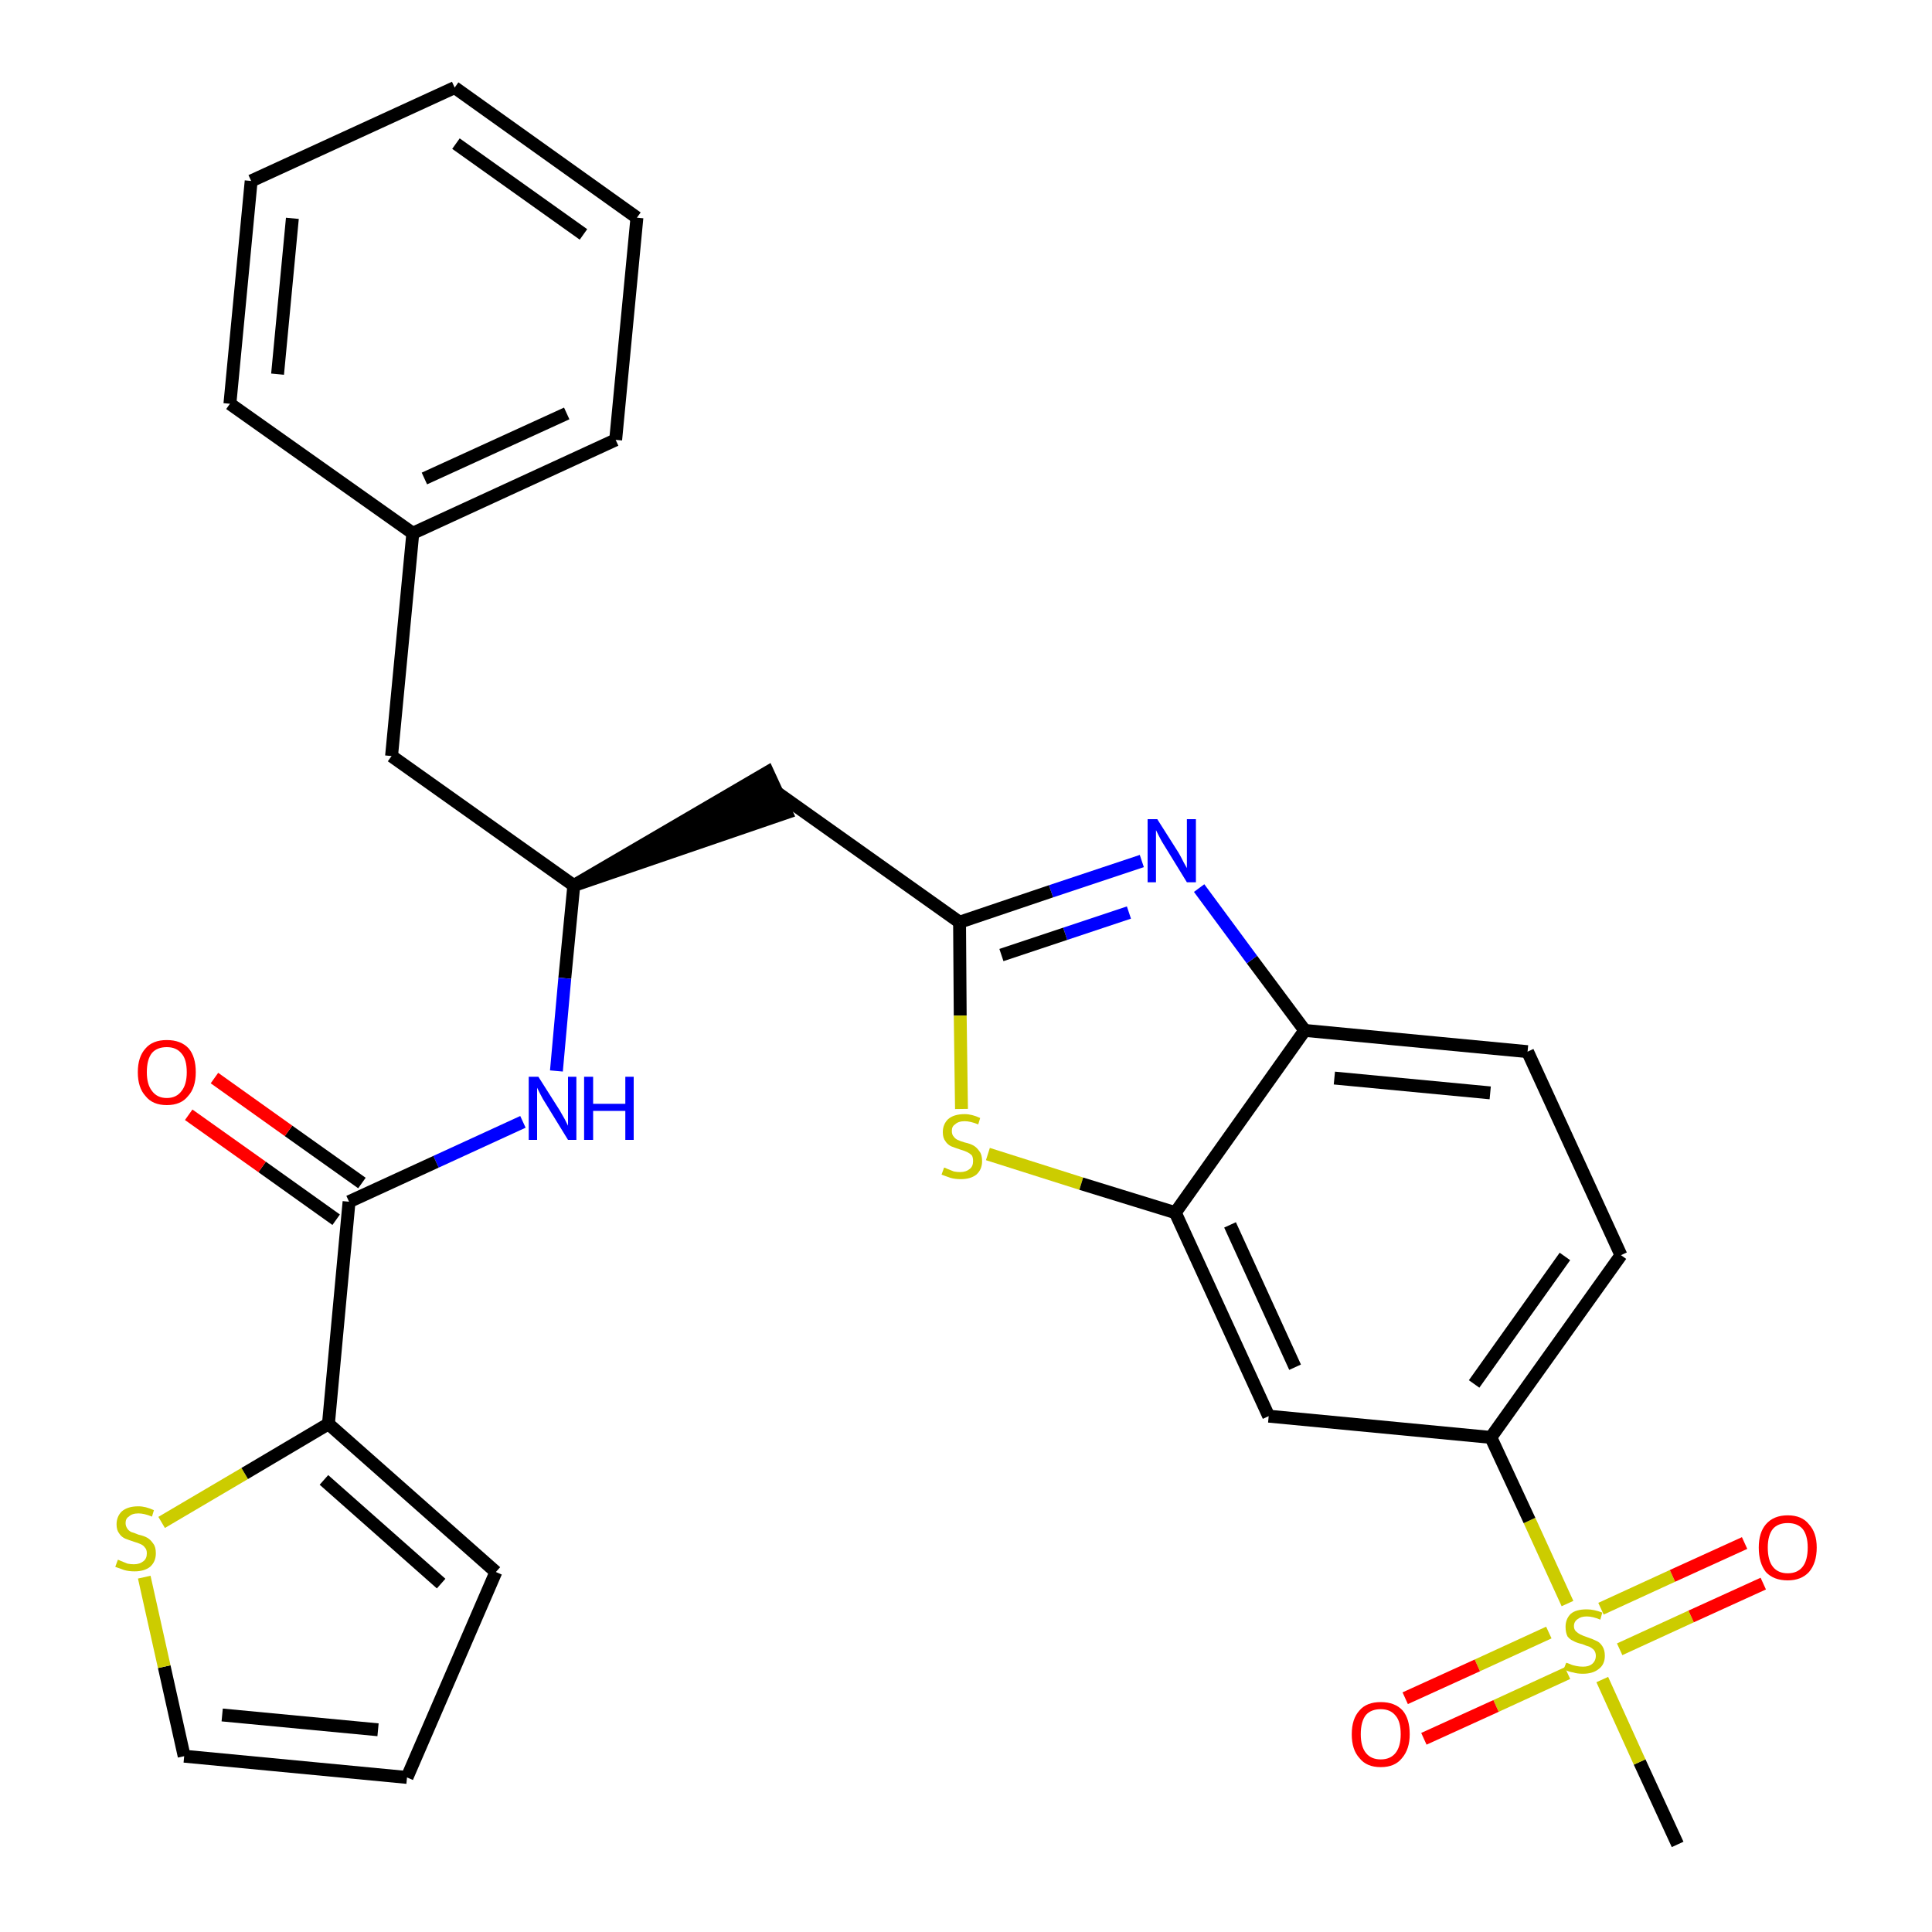 <?xml version='1.0' encoding='iso-8859-1'?>
<svg version='1.1' baseProfile='full'
              xmlns='http://www.w3.org/2000/svg'
                      xmlns:rdkit='http://www.rdkit.org/xml'
                      xmlns:xlink='http://www.w3.org/1999/xlink'
                  xml:space='preserve'
width='300px' height='300px' viewBox='0 0 300 300'>
<!-- END OF HEADER -->
<path class='bond-0 atom-0 atom-1' d='M 260.5,286.4 L 254.6,273.6' style='fill:none;fill-rule:evenodd;stroke:#000000;stroke-width:2.0px;stroke-linecap:butt;stroke-linejoin:miter;stroke-opacity:1' />
<path class='bond-0 atom-0 atom-1' d='M 254.6,273.6 L 248.8,260.8' style='fill:none;fill-rule:evenodd;stroke:#CCCC00;stroke-width:2.0px;stroke-linecap:butt;stroke-linejoin:miter;stroke-opacity:1' />
<path class='bond-1 atom-1 atom-2' d='M 251.5,256.1 L 262.6,251.0' style='fill:none;fill-rule:evenodd;stroke:#CCCC00;stroke-width:2.0px;stroke-linecap:butt;stroke-linejoin:miter;stroke-opacity:1' />
<path class='bond-1 atom-1 atom-2' d='M 262.6,251.0 L 273.8,245.9' style='fill:none;fill-rule:evenodd;stroke:#FF0000;stroke-width:2.0px;stroke-linecap:butt;stroke-linejoin:miter;stroke-opacity:1' />
<path class='bond-1 atom-1 atom-2' d='M 248.6,249.8 L 259.7,244.7' style='fill:none;fill-rule:evenodd;stroke:#CCCC00;stroke-width:2.0px;stroke-linecap:butt;stroke-linejoin:miter;stroke-opacity:1' />
<path class='bond-1 atom-1 atom-2' d='M 259.7,244.7 L 270.9,239.6' style='fill:none;fill-rule:evenodd;stroke:#FF0000;stroke-width:2.0px;stroke-linecap:butt;stroke-linejoin:miter;stroke-opacity:1' />
<path class='bond-2 atom-1 atom-3' d='M 240.5,253.5 L 229.4,258.6' style='fill:none;fill-rule:evenodd;stroke:#CCCC00;stroke-width:2.0px;stroke-linecap:butt;stroke-linejoin:miter;stroke-opacity:1' />
<path class='bond-2 atom-1 atom-3' d='M 229.4,258.6 L 218.2,263.7' style='fill:none;fill-rule:evenodd;stroke:#FF0000;stroke-width:2.0px;stroke-linecap:butt;stroke-linejoin:miter;stroke-opacity:1' />
<path class='bond-2 atom-1 atom-3' d='M 243.4,259.8 L 232.3,264.9' style='fill:none;fill-rule:evenodd;stroke:#CCCC00;stroke-width:2.0px;stroke-linecap:butt;stroke-linejoin:miter;stroke-opacity:1' />
<path class='bond-2 atom-1 atom-3' d='M 232.3,264.9 L 221.1,270.0' style='fill:none;fill-rule:evenodd;stroke:#FF0000;stroke-width:2.0px;stroke-linecap:butt;stroke-linejoin:miter;stroke-opacity:1' />
<path class='bond-3 atom-1 atom-4' d='M 243.4,249.0 L 237.5,236.1' style='fill:none;fill-rule:evenodd;stroke:#CCCC00;stroke-width:2.0px;stroke-linecap:butt;stroke-linejoin:miter;stroke-opacity:1' />
<path class='bond-3 atom-1 atom-4' d='M 237.5,236.1 L 231.5,223.2' style='fill:none;fill-rule:evenodd;stroke:#000000;stroke-width:2.0px;stroke-linecap:butt;stroke-linejoin:miter;stroke-opacity:1' />
<path class='bond-4 atom-4 atom-5' d='M 231.5,223.2 L 251.7,194.9' style='fill:none;fill-rule:evenodd;stroke:#000000;stroke-width:2.0px;stroke-linecap:butt;stroke-linejoin:miter;stroke-opacity:1' />
<path class='bond-4 atom-4 atom-5' d='M 228.9,214.9 L 243.0,195.1' style='fill:none;fill-rule:evenodd;stroke:#000000;stroke-width:2.0px;stroke-linecap:butt;stroke-linejoin:miter;stroke-opacity:1' />
<path class='bond-29 atom-29 atom-4' d='M 197.0,219.9 L 231.5,223.2' style='fill:none;fill-rule:evenodd;stroke:#000000;stroke-width:2.0px;stroke-linecap:butt;stroke-linejoin:miter;stroke-opacity:1' />
<path class='bond-5 atom-5 atom-6' d='M 251.7,194.9 L 237.2,163.3' style='fill:none;fill-rule:evenodd;stroke:#000000;stroke-width:2.0px;stroke-linecap:butt;stroke-linejoin:miter;stroke-opacity:1' />
<path class='bond-6 atom-6 atom-7' d='M 237.2,163.3 L 202.6,160.0' style='fill:none;fill-rule:evenodd;stroke:#000000;stroke-width:2.0px;stroke-linecap:butt;stroke-linejoin:miter;stroke-opacity:1' />
<path class='bond-6 atom-6 atom-7' d='M 231.4,169.7 L 207.2,167.4' style='fill:none;fill-rule:evenodd;stroke:#000000;stroke-width:2.0px;stroke-linecap:butt;stroke-linejoin:miter;stroke-opacity:1' />
<path class='bond-7 atom-7 atom-8' d='M 202.6,160.0 L 194.4,149.0' style='fill:none;fill-rule:evenodd;stroke:#000000;stroke-width:2.0px;stroke-linecap:butt;stroke-linejoin:miter;stroke-opacity:1' />
<path class='bond-7 atom-7 atom-8' d='M 194.4,149.0 L 186.2,137.9' style='fill:none;fill-rule:evenodd;stroke:#0000FF;stroke-width:2.0px;stroke-linecap:butt;stroke-linejoin:miter;stroke-opacity:1' />
<path class='bond-30 atom-28 atom-7' d='M 182.5,188.3 L 202.6,160.0' style='fill:none;fill-rule:evenodd;stroke:#000000;stroke-width:2.0px;stroke-linecap:butt;stroke-linejoin:miter;stroke-opacity:1' />
<path class='bond-8 atom-8 atom-9' d='M 177.3,133.7 L 163.2,138.4' style='fill:none;fill-rule:evenodd;stroke:#0000FF;stroke-width:2.0px;stroke-linecap:butt;stroke-linejoin:miter;stroke-opacity:1' />
<path class='bond-8 atom-8 atom-9' d='M 163.2,138.4 L 149.0,143.2' style='fill:none;fill-rule:evenodd;stroke:#000000;stroke-width:2.0px;stroke-linecap:butt;stroke-linejoin:miter;stroke-opacity:1' />
<path class='bond-8 atom-8 atom-9' d='M 175.3,141.7 L 165.4,145.0' style='fill:none;fill-rule:evenodd;stroke:#0000FF;stroke-width:2.0px;stroke-linecap:butt;stroke-linejoin:miter;stroke-opacity:1' />
<path class='bond-8 atom-8 atom-9' d='M 165.4,145.0 L 155.5,148.3' style='fill:none;fill-rule:evenodd;stroke:#000000;stroke-width:2.0px;stroke-linecap:butt;stroke-linejoin:miter;stroke-opacity:1' />
<path class='bond-9 atom-9 atom-10' d='M 149.0,143.2 L 120.7,123.1' style='fill:none;fill-rule:evenodd;stroke:#000000;stroke-width:2.0px;stroke-linecap:butt;stroke-linejoin:miter;stroke-opacity:1' />
<path class='bond-26 atom-9 atom-27' d='M 149.0,143.2 L 149.1,157.7' style='fill:none;fill-rule:evenodd;stroke:#000000;stroke-width:2.0px;stroke-linecap:butt;stroke-linejoin:miter;stroke-opacity:1' />
<path class='bond-26 atom-9 atom-27' d='M 149.1,157.7 L 149.3,172.2' style='fill:none;fill-rule:evenodd;stroke:#CCCC00;stroke-width:2.0px;stroke-linecap:butt;stroke-linejoin:miter;stroke-opacity:1' />
<path class='bond-10 atom-11 atom-10' d='M 89.1,137.5 L 122.1,126.2 L 119.2,119.9 Z' style='fill:#000000;fill-rule:evenodd;fill-opacity:1;stroke:#000000;stroke-width:2.0px;stroke-linecap:butt;stroke-linejoin:miter;stroke-opacity:1;' />
<path class='bond-11 atom-11 atom-12' d='M 89.1,137.5 L 60.8,117.4' style='fill:none;fill-rule:evenodd;stroke:#000000;stroke-width:2.0px;stroke-linecap:butt;stroke-linejoin:miter;stroke-opacity:1' />
<path class='bond-18 atom-11 atom-19' d='M 89.1,137.5 L 87.7,151.9' style='fill:none;fill-rule:evenodd;stroke:#000000;stroke-width:2.0px;stroke-linecap:butt;stroke-linejoin:miter;stroke-opacity:1' />
<path class='bond-18 atom-11 atom-19' d='M 87.7,151.9 L 86.4,166.3' style='fill:none;fill-rule:evenodd;stroke:#0000FF;stroke-width:2.0px;stroke-linecap:butt;stroke-linejoin:miter;stroke-opacity:1' />
<path class='bond-12 atom-12 atom-13' d='M 60.8,117.4 L 64.1,82.8' style='fill:none;fill-rule:evenodd;stroke:#000000;stroke-width:2.0px;stroke-linecap:butt;stroke-linejoin:miter;stroke-opacity:1' />
<path class='bond-13 atom-13 atom-14' d='M 64.1,82.8 L 95.6,68.3' style='fill:none;fill-rule:evenodd;stroke:#000000;stroke-width:2.0px;stroke-linecap:butt;stroke-linejoin:miter;stroke-opacity:1' />
<path class='bond-13 atom-13 atom-14' d='M 65.9,74.3 L 88.0,64.2' style='fill:none;fill-rule:evenodd;stroke:#000000;stroke-width:2.0px;stroke-linecap:butt;stroke-linejoin:miter;stroke-opacity:1' />
<path class='bond-31 atom-18 atom-13' d='M 35.7,62.7 L 64.1,82.8' style='fill:none;fill-rule:evenodd;stroke:#000000;stroke-width:2.0px;stroke-linecap:butt;stroke-linejoin:miter;stroke-opacity:1' />
<path class='bond-14 atom-14 atom-15' d='M 95.6,68.3 L 98.9,33.8' style='fill:none;fill-rule:evenodd;stroke:#000000;stroke-width:2.0px;stroke-linecap:butt;stroke-linejoin:miter;stroke-opacity:1' />
<path class='bond-15 atom-15 atom-16' d='M 98.9,33.8 L 70.6,13.6' style='fill:none;fill-rule:evenodd;stroke:#000000;stroke-width:2.0px;stroke-linecap:butt;stroke-linejoin:miter;stroke-opacity:1' />
<path class='bond-15 atom-15 atom-16' d='M 90.6,36.4 L 70.8,22.3' style='fill:none;fill-rule:evenodd;stroke:#000000;stroke-width:2.0px;stroke-linecap:butt;stroke-linejoin:miter;stroke-opacity:1' />
<path class='bond-16 atom-16 atom-17' d='M 70.6,13.6 L 39.0,28.1' style='fill:none;fill-rule:evenodd;stroke:#000000;stroke-width:2.0px;stroke-linecap:butt;stroke-linejoin:miter;stroke-opacity:1' />
<path class='bond-17 atom-17 atom-18' d='M 39.0,28.1 L 35.7,62.7' style='fill:none;fill-rule:evenodd;stroke:#000000;stroke-width:2.0px;stroke-linecap:butt;stroke-linejoin:miter;stroke-opacity:1' />
<path class='bond-17 atom-17 atom-18' d='M 45.4,33.9 L 43.1,58.1' style='fill:none;fill-rule:evenodd;stroke:#000000;stroke-width:2.0px;stroke-linecap:butt;stroke-linejoin:miter;stroke-opacity:1' />
<path class='bond-19 atom-19 atom-20' d='M 81.2,174.2 L 67.7,180.4' style='fill:none;fill-rule:evenodd;stroke:#0000FF;stroke-width:2.0px;stroke-linecap:butt;stroke-linejoin:miter;stroke-opacity:1' />
<path class='bond-19 atom-19 atom-20' d='M 67.7,180.4 L 54.2,186.6' style='fill:none;fill-rule:evenodd;stroke:#000000;stroke-width:2.0px;stroke-linecap:butt;stroke-linejoin:miter;stroke-opacity:1' />
<path class='bond-20 atom-20 atom-21' d='M 56.2,183.7 L 44.8,175.6' style='fill:none;fill-rule:evenodd;stroke:#000000;stroke-width:2.0px;stroke-linecap:butt;stroke-linejoin:miter;stroke-opacity:1' />
<path class='bond-20 atom-20 atom-21' d='M 44.8,175.6 L 33.3,167.4' style='fill:none;fill-rule:evenodd;stroke:#FF0000;stroke-width:2.0px;stroke-linecap:butt;stroke-linejoin:miter;stroke-opacity:1' />
<path class='bond-20 atom-20 atom-21' d='M 52.2,189.4 L 40.7,181.2' style='fill:none;fill-rule:evenodd;stroke:#000000;stroke-width:2.0px;stroke-linecap:butt;stroke-linejoin:miter;stroke-opacity:1' />
<path class='bond-20 atom-20 atom-21' d='M 40.7,181.2 L 29.3,173.1' style='fill:none;fill-rule:evenodd;stroke:#FF0000;stroke-width:2.0px;stroke-linecap:butt;stroke-linejoin:miter;stroke-opacity:1' />
<path class='bond-21 atom-20 atom-22' d='M 54.2,186.6 L 51.0,221.1' style='fill:none;fill-rule:evenodd;stroke:#000000;stroke-width:2.0px;stroke-linecap:butt;stroke-linejoin:miter;stroke-opacity:1' />
<path class='bond-22 atom-22 atom-23' d='M 51.0,221.1 L 77.0,244.1' style='fill:none;fill-rule:evenodd;stroke:#000000;stroke-width:2.0px;stroke-linecap:butt;stroke-linejoin:miter;stroke-opacity:1' />
<path class='bond-22 atom-22 atom-23' d='M 50.3,229.8 L 68.5,245.9' style='fill:none;fill-rule:evenodd;stroke:#000000;stroke-width:2.0px;stroke-linecap:butt;stroke-linejoin:miter;stroke-opacity:1' />
<path class='bond-32 atom-26 atom-22' d='M 25.1,236.4 L 38.0,228.8' style='fill:none;fill-rule:evenodd;stroke:#CCCC00;stroke-width:2.0px;stroke-linecap:butt;stroke-linejoin:miter;stroke-opacity:1' />
<path class='bond-32 atom-26 atom-22' d='M 38.0,228.8 L 51.0,221.1' style='fill:none;fill-rule:evenodd;stroke:#000000;stroke-width:2.0px;stroke-linecap:butt;stroke-linejoin:miter;stroke-opacity:1' />
<path class='bond-23 atom-23 atom-24' d='M 77.0,244.1 L 63.2,276.0' style='fill:none;fill-rule:evenodd;stroke:#000000;stroke-width:2.0px;stroke-linecap:butt;stroke-linejoin:miter;stroke-opacity:1' />
<path class='bond-24 atom-24 atom-25' d='M 63.2,276.0 L 28.6,272.7' style='fill:none;fill-rule:evenodd;stroke:#000000;stroke-width:2.0px;stroke-linecap:butt;stroke-linejoin:miter;stroke-opacity:1' />
<path class='bond-24 atom-24 atom-25' d='M 58.7,268.6 L 34.5,266.3' style='fill:none;fill-rule:evenodd;stroke:#000000;stroke-width:2.0px;stroke-linecap:butt;stroke-linejoin:miter;stroke-opacity:1' />
<path class='bond-25 atom-25 atom-26' d='M 28.6,272.7 L 25.5,258.8' style='fill:none;fill-rule:evenodd;stroke:#000000;stroke-width:2.0px;stroke-linecap:butt;stroke-linejoin:miter;stroke-opacity:1' />
<path class='bond-25 atom-25 atom-26' d='M 25.5,258.8 L 22.4,244.9' style='fill:none;fill-rule:evenodd;stroke:#CCCC00;stroke-width:2.0px;stroke-linecap:butt;stroke-linejoin:miter;stroke-opacity:1' />
<path class='bond-27 atom-27 atom-28' d='M 153.4,179.2 L 167.9,183.8' style='fill:none;fill-rule:evenodd;stroke:#CCCC00;stroke-width:2.0px;stroke-linecap:butt;stroke-linejoin:miter;stroke-opacity:1' />
<path class='bond-27 atom-27 atom-28' d='M 167.9,183.8 L 182.5,188.3' style='fill:none;fill-rule:evenodd;stroke:#000000;stroke-width:2.0px;stroke-linecap:butt;stroke-linejoin:miter;stroke-opacity:1' />
<path class='bond-28 atom-28 atom-29' d='M 182.5,188.3 L 197.0,219.9' style='fill:none;fill-rule:evenodd;stroke:#000000;stroke-width:2.0px;stroke-linecap:butt;stroke-linejoin:miter;stroke-opacity:1' />
<path class='bond-28 atom-28 atom-29' d='M 191.0,190.2 L 201.1,212.3' style='fill:none;fill-rule:evenodd;stroke:#000000;stroke-width:2.0px;stroke-linecap:butt;stroke-linejoin:miter;stroke-opacity:1' />
<path  class='atom-1' d='M 243.2 258.2
Q 243.3 258.2, 243.8 258.4
Q 244.2 258.6, 244.8 258.7
Q 245.3 258.8, 245.8 258.8
Q 246.7 258.8, 247.2 258.4
Q 247.8 257.9, 247.8 257.1
Q 247.8 256.6, 247.5 256.2
Q 247.2 255.9, 246.8 255.7
Q 246.4 255.6, 245.7 255.3
Q 244.8 255.1, 244.3 254.8
Q 243.8 254.6, 243.4 254.1
Q 243.1 253.5, 243.1 252.6
Q 243.1 251.4, 243.9 250.6
Q 244.7 249.9, 246.4 249.9
Q 247.5 249.9, 248.8 250.4
L 248.5 251.5
Q 247.3 251.0, 246.4 251.0
Q 245.5 251.0, 245.0 251.4
Q 244.4 251.8, 244.4 252.5
Q 244.4 253.0, 244.7 253.3
Q 245.0 253.6, 245.4 253.8
Q 245.8 254.0, 246.4 254.2
Q 247.3 254.5, 247.9 254.8
Q 248.4 255.0, 248.8 255.6
Q 249.2 256.2, 249.2 257.1
Q 249.2 258.5, 248.2 259.2
Q 247.3 259.9, 245.8 259.9
Q 244.9 259.9, 244.3 259.7
Q 243.6 259.6, 242.8 259.2
L 243.2 258.2
' fill='#CCCC00'/>
<path  class='atom-2' d='M 273.1 240.3
Q 273.1 238.0, 274.2 236.7
Q 275.4 235.3, 277.6 235.3
Q 279.8 235.3, 280.9 236.7
Q 282.1 238.0, 282.1 240.3
Q 282.1 242.7, 280.9 244.1
Q 279.7 245.4, 277.6 245.4
Q 275.4 245.4, 274.2 244.1
Q 273.1 242.7, 273.1 240.3
M 277.6 244.3
Q 279.1 244.3, 279.9 243.3
Q 280.7 242.3, 280.7 240.3
Q 280.7 238.4, 279.9 237.4
Q 279.1 236.5, 277.6 236.5
Q 276.1 236.5, 275.3 237.4
Q 274.5 238.4, 274.5 240.3
Q 274.5 242.3, 275.3 243.3
Q 276.1 244.3, 277.6 244.3
' fill='#FF0000'/>
<path  class='atom-3' d='M 209.9 269.3
Q 209.9 266.9, 211.1 265.6
Q 212.2 264.3, 214.4 264.3
Q 216.6 264.3, 217.8 265.6
Q 218.9 266.9, 218.9 269.3
Q 218.9 271.6, 217.7 273.0
Q 216.6 274.4, 214.4 274.4
Q 212.2 274.4, 211.1 273.0
Q 209.9 271.7, 209.9 269.3
M 214.4 273.2
Q 215.9 273.2, 216.7 272.2
Q 217.5 271.2, 217.5 269.3
Q 217.5 267.3, 216.7 266.4
Q 215.9 265.4, 214.4 265.4
Q 212.9 265.4, 212.1 266.3
Q 211.3 267.3, 211.3 269.3
Q 211.3 271.2, 212.1 272.2
Q 212.9 273.2, 214.4 273.2
' fill='#FF0000'/>
<path  class='atom-8' d='M 179.7 127.2
L 183.0 132.4
Q 183.3 132.9, 183.8 133.9
Q 184.3 134.8, 184.3 134.8
L 184.3 127.2
L 185.7 127.2
L 185.7 137.0
L 184.3 137.0
L 180.8 131.3
Q 180.4 130.7, 180.0 129.9
Q 179.6 129.1, 179.5 128.9
L 179.5 137.0
L 178.2 137.0
L 178.2 127.2
L 179.7 127.2
' fill='#0000FF'/>
<path  class='atom-19' d='M 83.6 167.2
L 86.9 172.4
Q 87.2 172.9, 87.7 173.8
Q 88.2 174.8, 88.2 174.8
L 88.2 167.2
L 89.5 167.2
L 89.5 177.0
L 88.2 177.0
L 84.7 171.3
Q 84.3 170.7, 83.9 169.9
Q 83.5 169.1, 83.4 168.9
L 83.4 177.0
L 82.1 177.0
L 82.1 167.2
L 83.6 167.2
' fill='#0000FF'/>
<path  class='atom-19' d='M 90.7 167.2
L 92.1 167.2
L 92.1 171.4
L 97.1 171.4
L 97.1 167.2
L 98.4 167.2
L 98.4 177.0
L 97.1 177.0
L 97.1 172.5
L 92.1 172.5
L 92.1 177.0
L 90.7 177.0
L 90.7 167.2
' fill='#0000FF'/>
<path  class='atom-21' d='M 21.4 166.5
Q 21.4 164.1, 22.6 162.8
Q 23.7 161.5, 25.9 161.5
Q 28.1 161.5, 29.3 162.8
Q 30.4 164.1, 30.4 166.5
Q 30.4 168.9, 29.2 170.2
Q 28.1 171.6, 25.9 171.6
Q 23.7 171.6, 22.6 170.2
Q 21.4 168.9, 21.4 166.5
M 25.9 170.5
Q 27.4 170.5, 28.2 169.4
Q 29.0 168.4, 29.0 166.5
Q 29.0 164.5, 28.2 163.6
Q 27.4 162.6, 25.9 162.6
Q 24.4 162.6, 23.6 163.5
Q 22.8 164.5, 22.8 166.5
Q 22.8 168.4, 23.6 169.4
Q 24.4 170.5, 25.9 170.5
' fill='#FF0000'/>
<path  class='atom-26' d='M 18.3 242.2
Q 18.4 242.2, 18.8 242.4
Q 19.3 242.6, 19.8 242.8
Q 20.3 242.9, 20.8 242.9
Q 21.7 242.9, 22.3 242.4
Q 22.8 242.0, 22.8 241.2
Q 22.8 240.6, 22.5 240.3
Q 22.3 240.0, 21.9 239.8
Q 21.5 239.6, 20.8 239.4
Q 19.9 239.1, 19.4 238.9
Q 18.8 238.6, 18.5 238.1
Q 18.1 237.6, 18.1 236.7
Q 18.1 235.5, 18.9 234.7
Q 19.8 233.9, 21.5 233.9
Q 22.6 233.9, 23.9 234.5
L 23.6 235.5
Q 22.4 235.0, 21.5 235.0
Q 20.5 235.0, 20.0 235.5
Q 19.5 235.8, 19.5 236.5
Q 19.5 237.0, 19.8 237.4
Q 20.0 237.7, 20.4 237.9
Q 20.8 238.0, 21.5 238.3
Q 22.4 238.5, 22.9 238.8
Q 23.4 239.1, 23.8 239.7
Q 24.2 240.2, 24.2 241.2
Q 24.2 242.5, 23.3 243.3
Q 22.4 244.0, 20.9 244.0
Q 20.0 244.0, 19.3 243.8
Q 18.7 243.6, 17.9 243.3
L 18.3 242.2
' fill='#CCCC00'/>
<path  class='atom-27' d='M 146.6 181.3
Q 146.7 181.3, 147.1 181.5
Q 147.6 181.7, 148.1 181.9
Q 148.6 182.0, 149.1 182.0
Q 150.0 182.0, 150.6 181.5
Q 151.1 181.1, 151.1 180.3
Q 151.1 179.7, 150.9 179.4
Q 150.6 179.1, 150.2 178.9
Q 149.8 178.7, 149.1 178.5
Q 148.2 178.2, 147.7 178.0
Q 147.1 177.7, 146.8 177.2
Q 146.4 176.7, 146.4 175.8
Q 146.4 174.6, 147.2 173.8
Q 148.1 173.0, 149.8 173.0
Q 150.9 173.0, 152.2 173.6
L 151.9 174.6
Q 150.7 174.1, 149.8 174.1
Q 148.8 174.1, 148.3 174.6
Q 147.8 174.9, 147.8 175.6
Q 147.8 176.2, 148.1 176.5
Q 148.3 176.8, 148.7 177.0
Q 149.1 177.2, 149.8 177.4
Q 150.7 177.6, 151.2 177.9
Q 151.7 178.2, 152.1 178.8
Q 152.5 179.3, 152.5 180.3
Q 152.5 181.6, 151.6 182.4
Q 150.7 183.1, 149.2 183.1
Q 148.3 183.1, 147.6 182.9
Q 147.0 182.7, 146.2 182.4
L 146.6 181.3
' fill='#CCCC00'/>
</svg>
